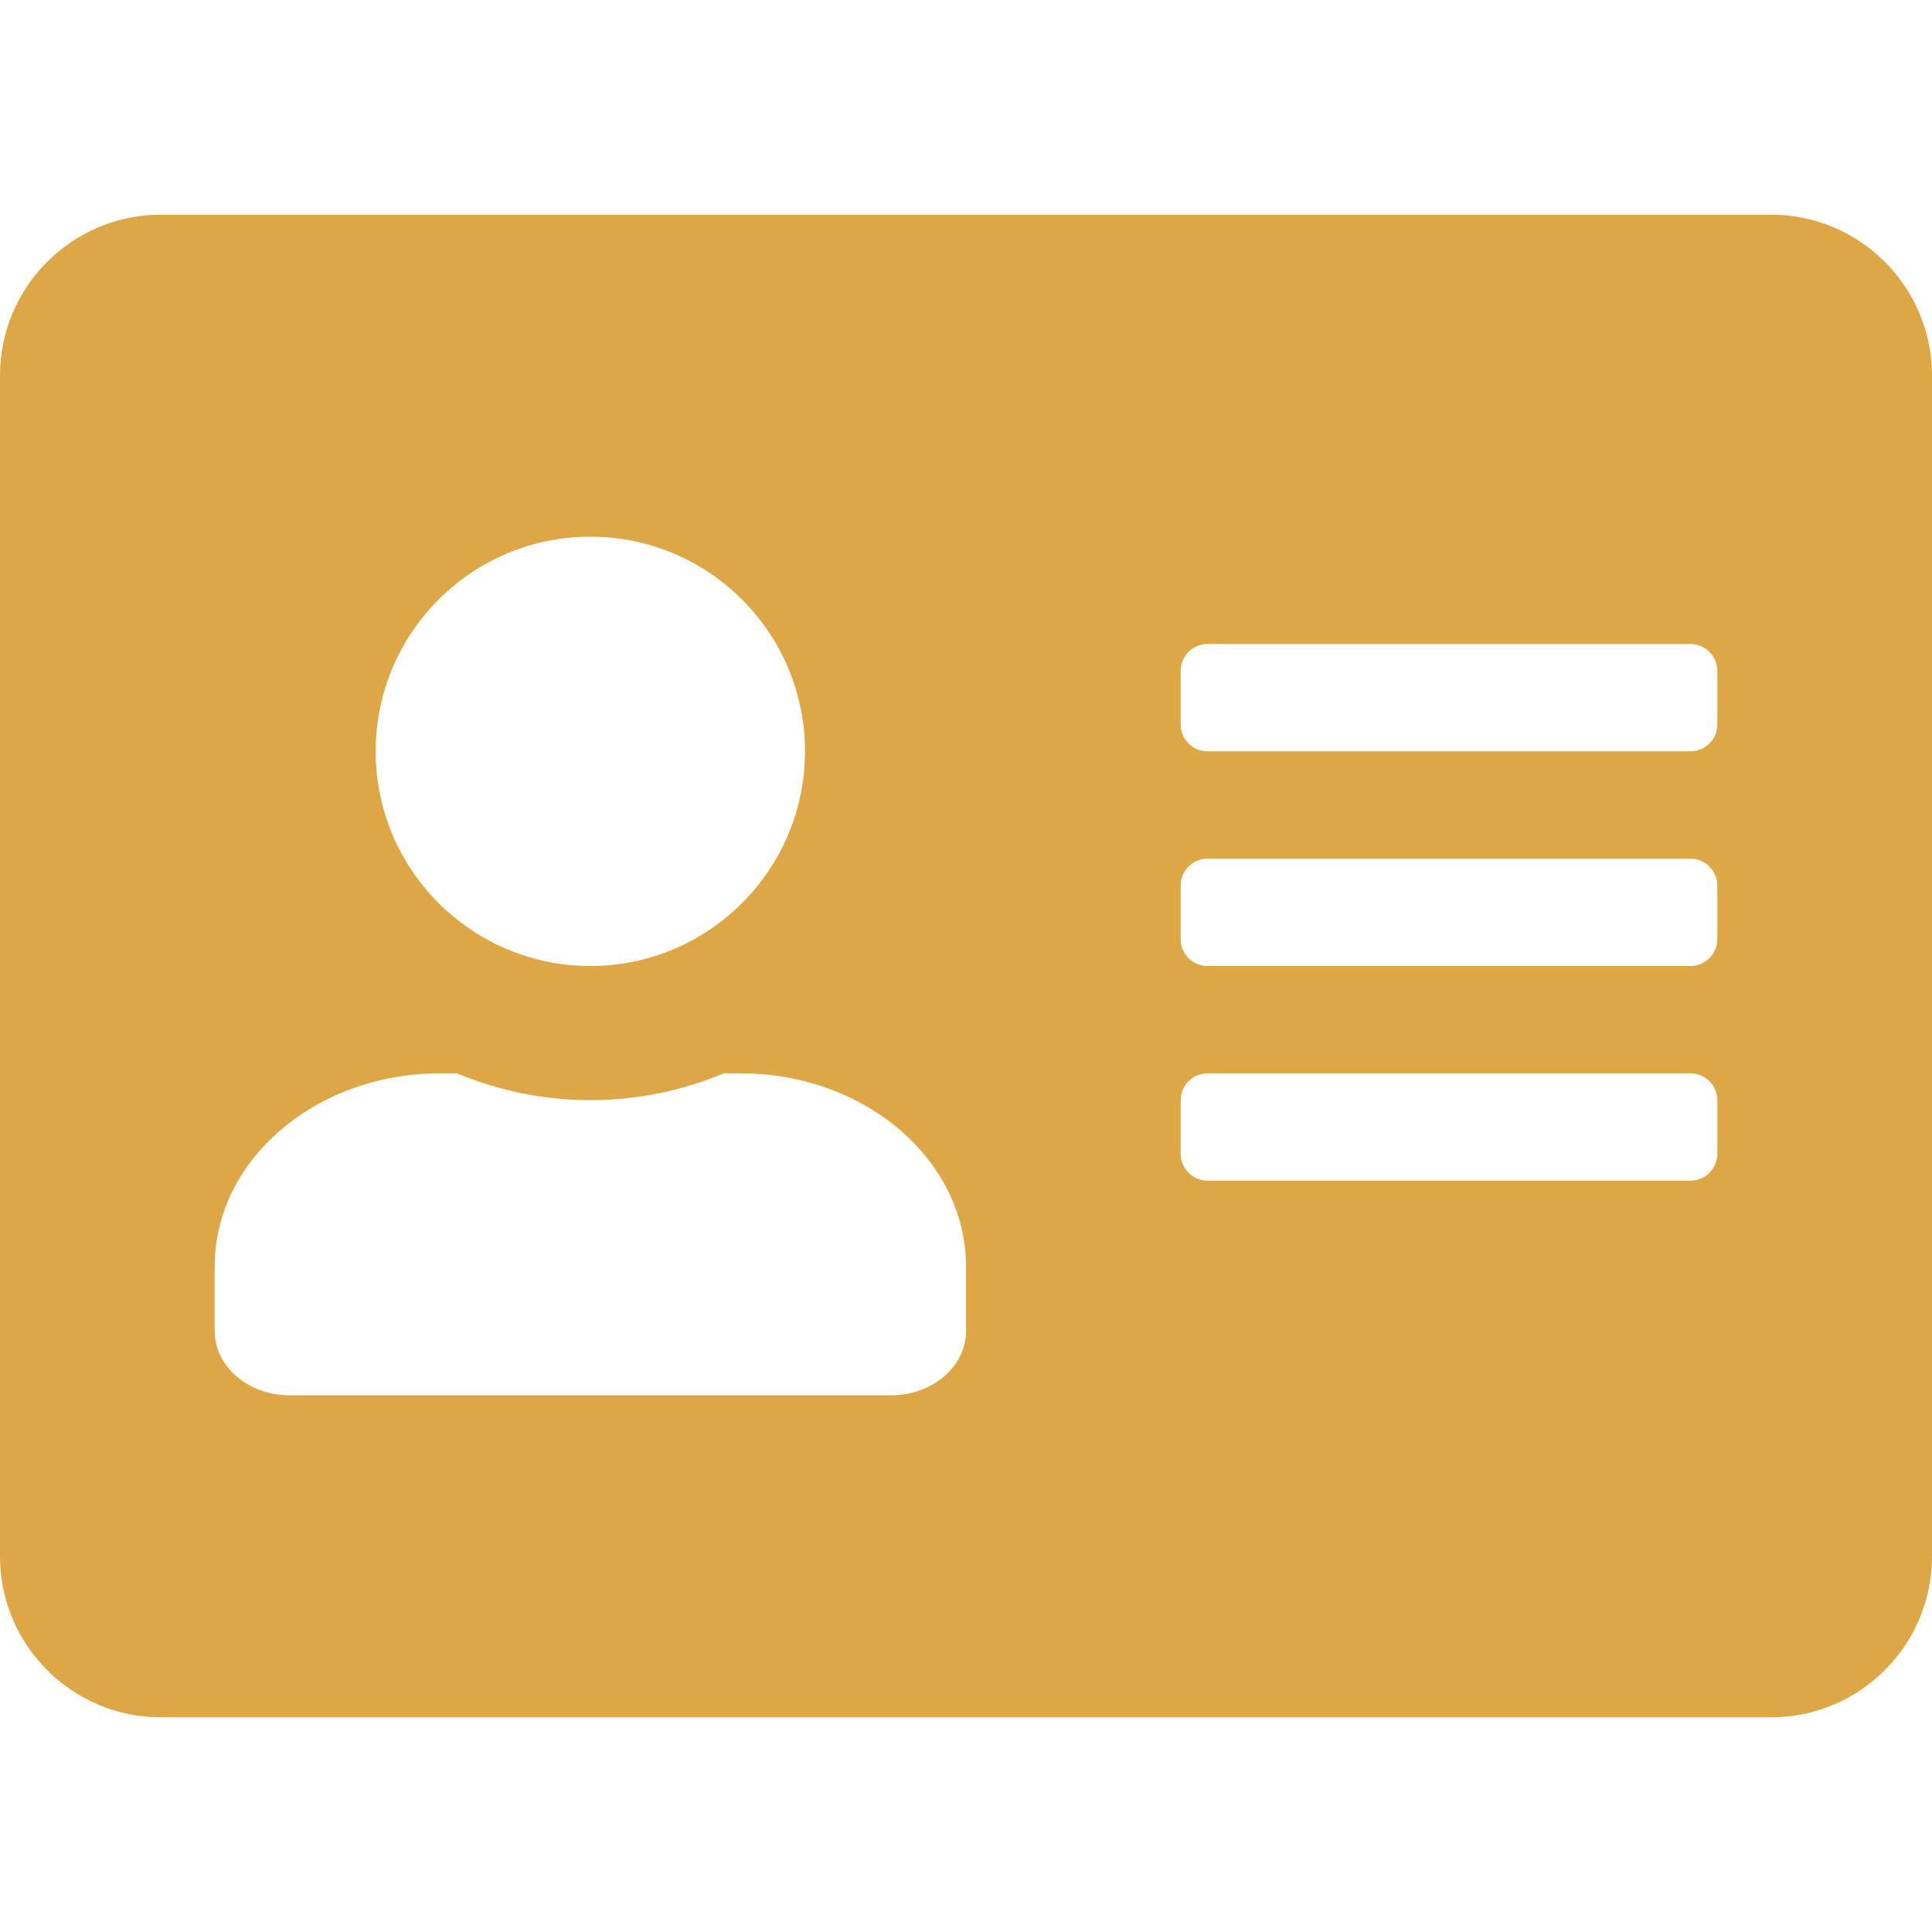 <svg width="45" height="45" viewBox="0 0 45 45" fill="none" xmlns="http://www.w3.org/2000/svg">
<g clip-path="url(#clip0)">
<path d="M41.25 5H3.75C1.68 5 0 6.68 0 8.75V36.25C0 38.32 1.68 40 3.75 40H41.25C43.32 40 45 38.32 45 36.25V8.75C45 6.68 43.32 5 41.25 5ZM13.75 12.5C16.508 12.5 18.75 14.742 18.75 17.5C18.75 20.258 16.508 22.5 13.75 22.5C10.992 22.5 8.75 20.258 8.75 17.5C8.75 14.742 10.992 12.5 13.75 12.5ZM22.5 31C22.5 31.828 21.719 32.5 20.75 32.5H6.75C5.781 32.5 5 31.828 5 31V29.5C5 27.016 7.352 25 10.25 25H10.641C11.602 25.398 12.648 25.625 13.75 25.625C14.852 25.625 15.906 25.398 16.859 25H17.25C20.148 25 22.5 27.016 22.5 29.5V31ZM40 26.875C40 27.219 39.719 27.5 39.375 27.5H28.125C27.781 27.5 27.5 27.219 27.5 26.875V25.625C27.5 25.281 27.781 25 28.125 25H39.375C39.719 25 40 25.281 40 25.625V26.875ZM40 21.875C40 22.219 39.719 22.5 39.375 22.5H28.125C27.781 22.5 27.5 22.219 27.5 21.875V20.625C27.5 20.281 27.781 20 28.125 20H39.375C39.719 20 40 20.281 40 20.625V21.875ZM40 16.875C40 17.219 39.719 17.5 39.375 17.5H28.125C27.781 17.5 27.5 17.219 27.5 16.875V15.625C27.5 15.281 27.781 15 28.125 15H39.375C39.719 15 40 15.281 40 15.625V16.875Z" fill="#DEA745"/>
</g>
<defs>
<clipPath id="clip0">
<rect width="45" height="45" fill="white"/>
</clipPath>
</defs>
</svg>
